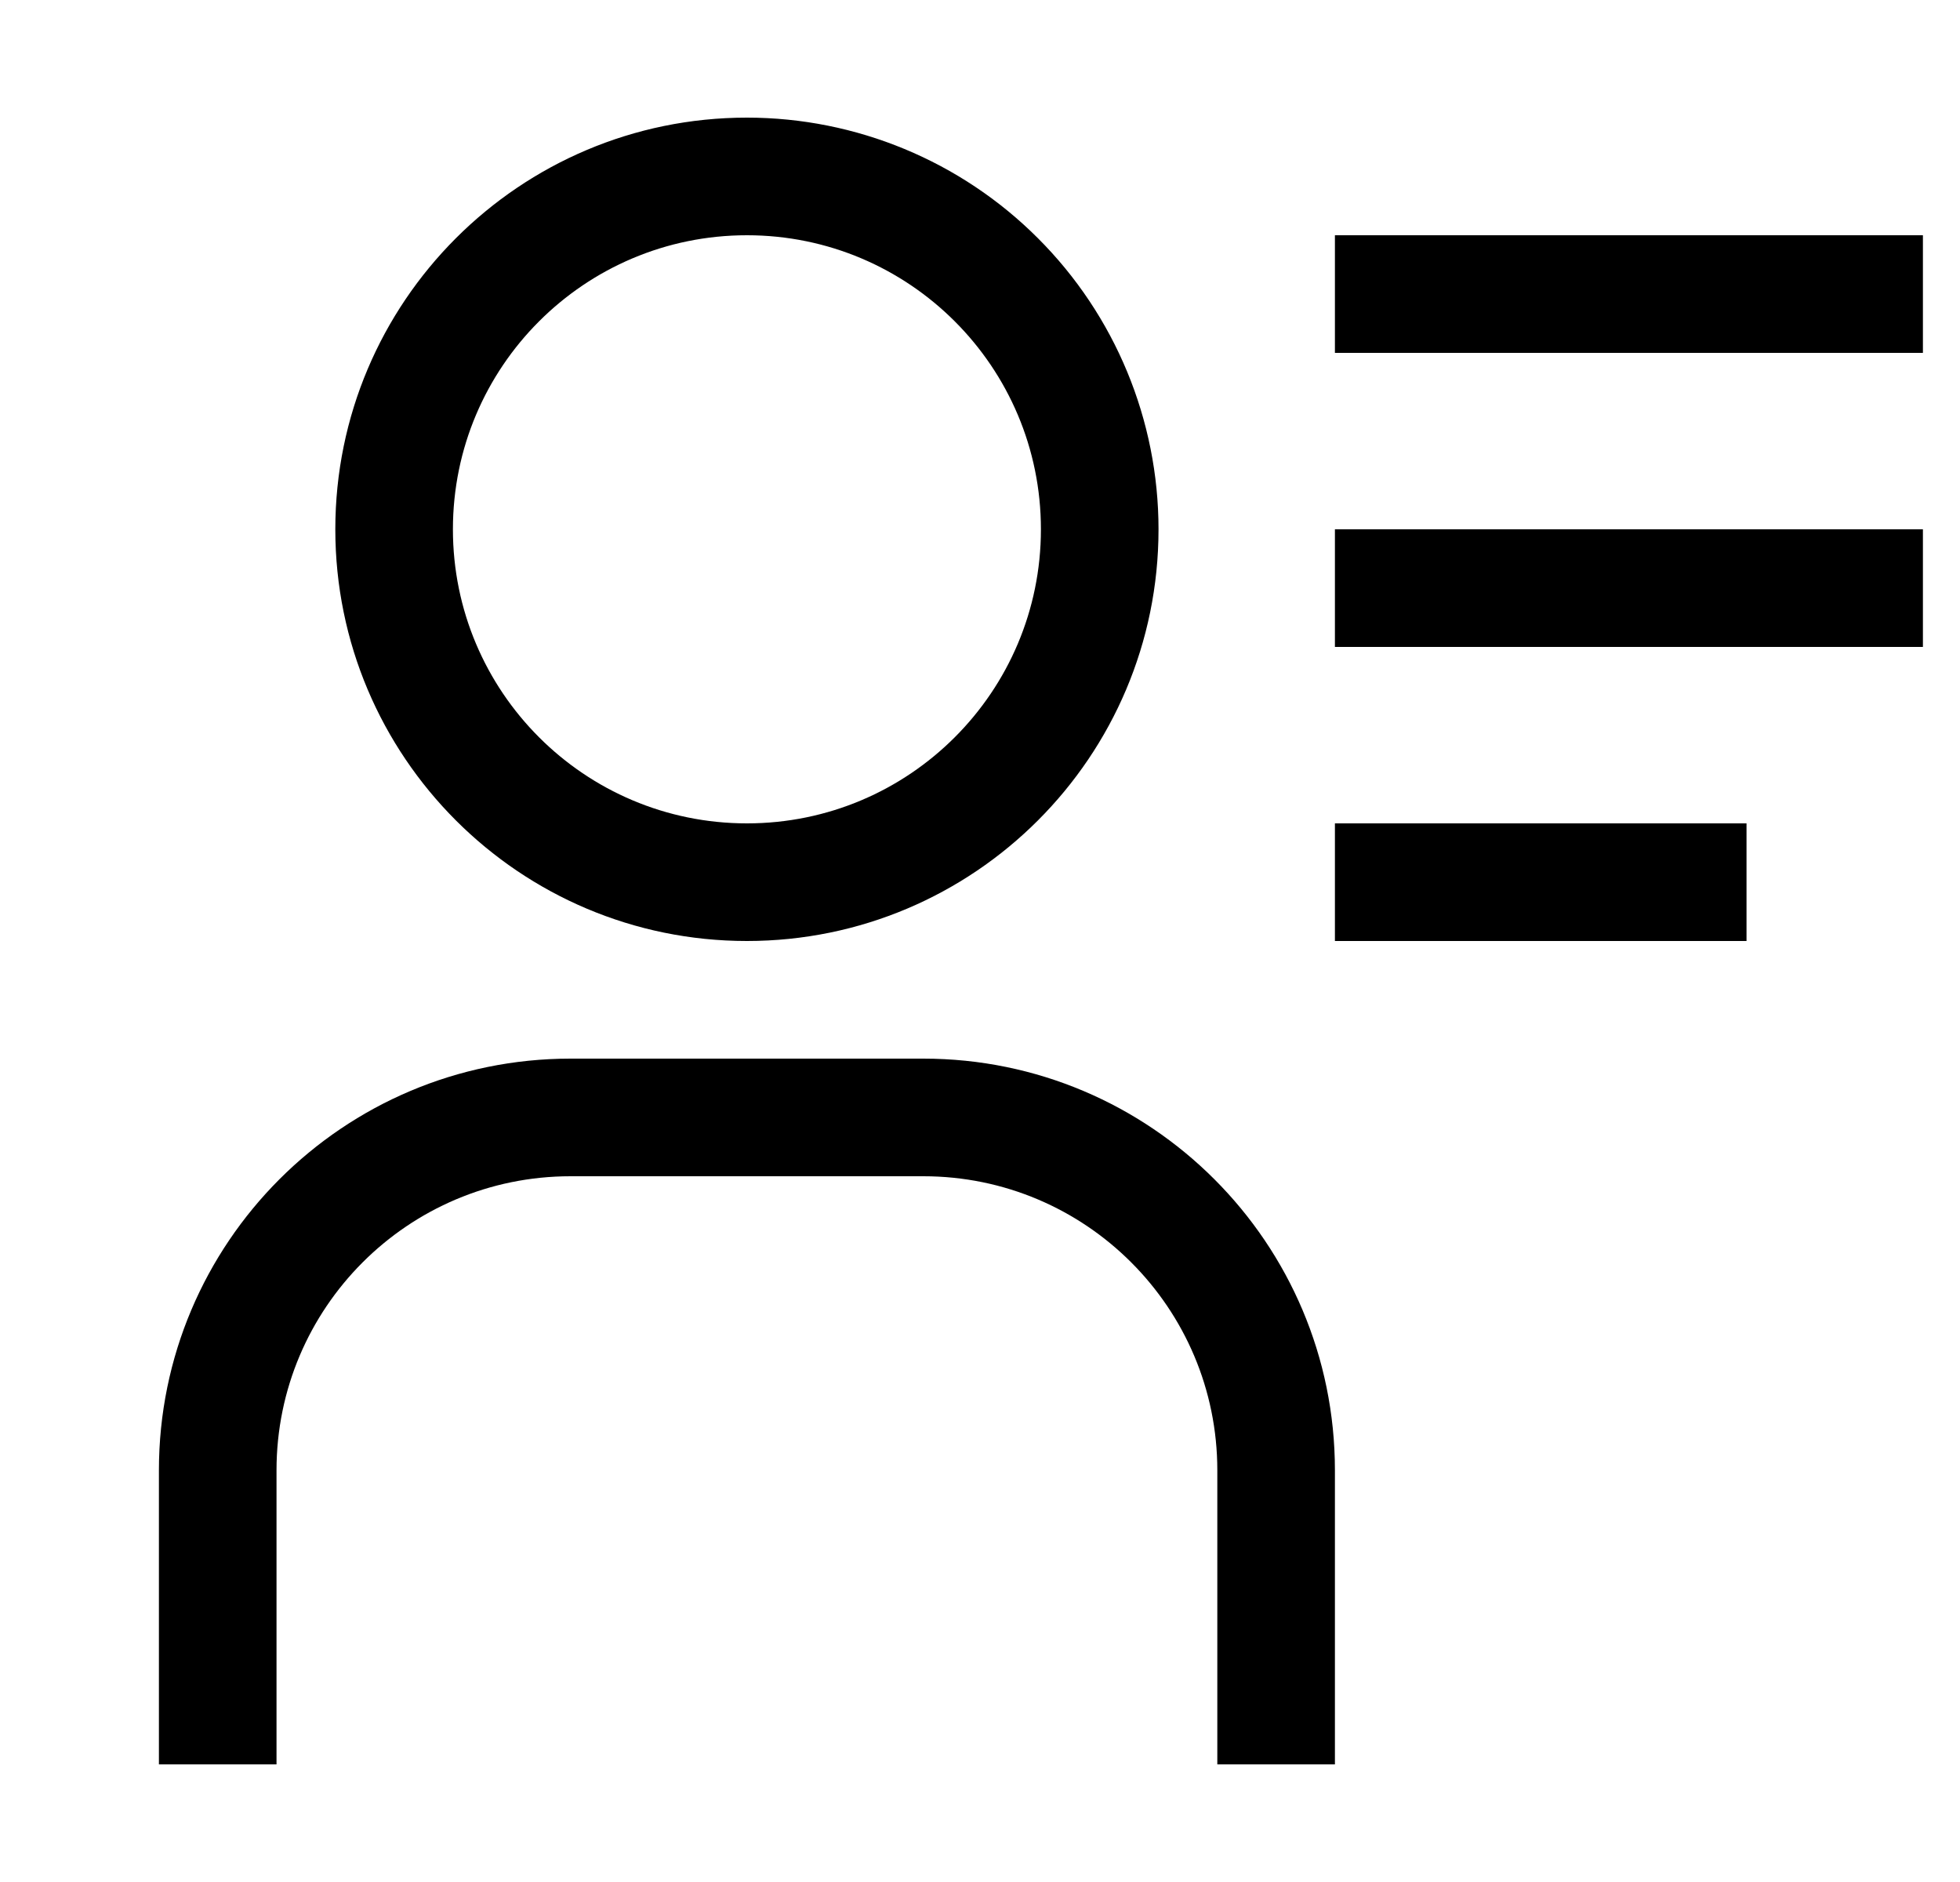<?xml version="1.0" encoding="UTF-8"?>
<svg width="25px" height="24px" viewBox="0 0 25 24" version="1.1" xmlns="http://www.w3.org/2000/svg" xmlns:xlink="http://www.w3.org/1999/xlink">
    <title>F6DD17C4-95B2-4285-952D-30B696131A44</title>
    <g id="Mercury-Labs" stroke="none" stroke-width="1" fill="none" fill-rule="evenodd">
        <g id="AICommerceAgencyWF_DT-Copy-35" transform="translate(-452, -1631)" fill="#000000">
            <g id="Actions-/-Operations-/-drag--horizontal-/-24-Copy-2" transform="translate(452.527, 1631)">
                <path d="M9,3 C11.071,3 12.75,4.679 12.75,6.75 C12.75,8.821 11.071,10.5 9,10.5 C6.929,10.5 5.25,8.821 5.25,6.75 C5.25,4.679 6.929,3 9,3 M9,1.5 C6.101,1.5 3.75,3.851 3.75,6.75 C3.75,9.649 6.101,12 9,12 C11.899,12 14.25,9.649 14.25,6.75 C14.25,5.358 13.697,4.022 12.712,3.038 C11.728,2.053 10.392,1.5 9,1.5 Z M16.5,22.5 L15,22.5 L15,18.75 C15,16.679 13.321,15 11.25,15 L6.75,15 C4.679,15 3,16.679 3,18.75 L3,22.5 L1.5,22.5 L1.5,18.75 C1.5,15.851 3.851,13.5 6.75,13.5 L11.25,13.5 C14.149,13.5 16.5,15.851 16.5,18.75 L16.5,22.5 Z M16.5,3 L24,3 L24,4.5 L16.5,4.5 L16.5,3 Z M16.5,6.75 L24,6.75 L24,8.25 L16.5,8.25 L16.5,6.75 Z M16.5,10.5 L21.75,10.5 L21.75,12 L16.5,12 L16.5,10.5 Z" id="Fill"></path>
            </g>
        </g>
    </g>
</svg>